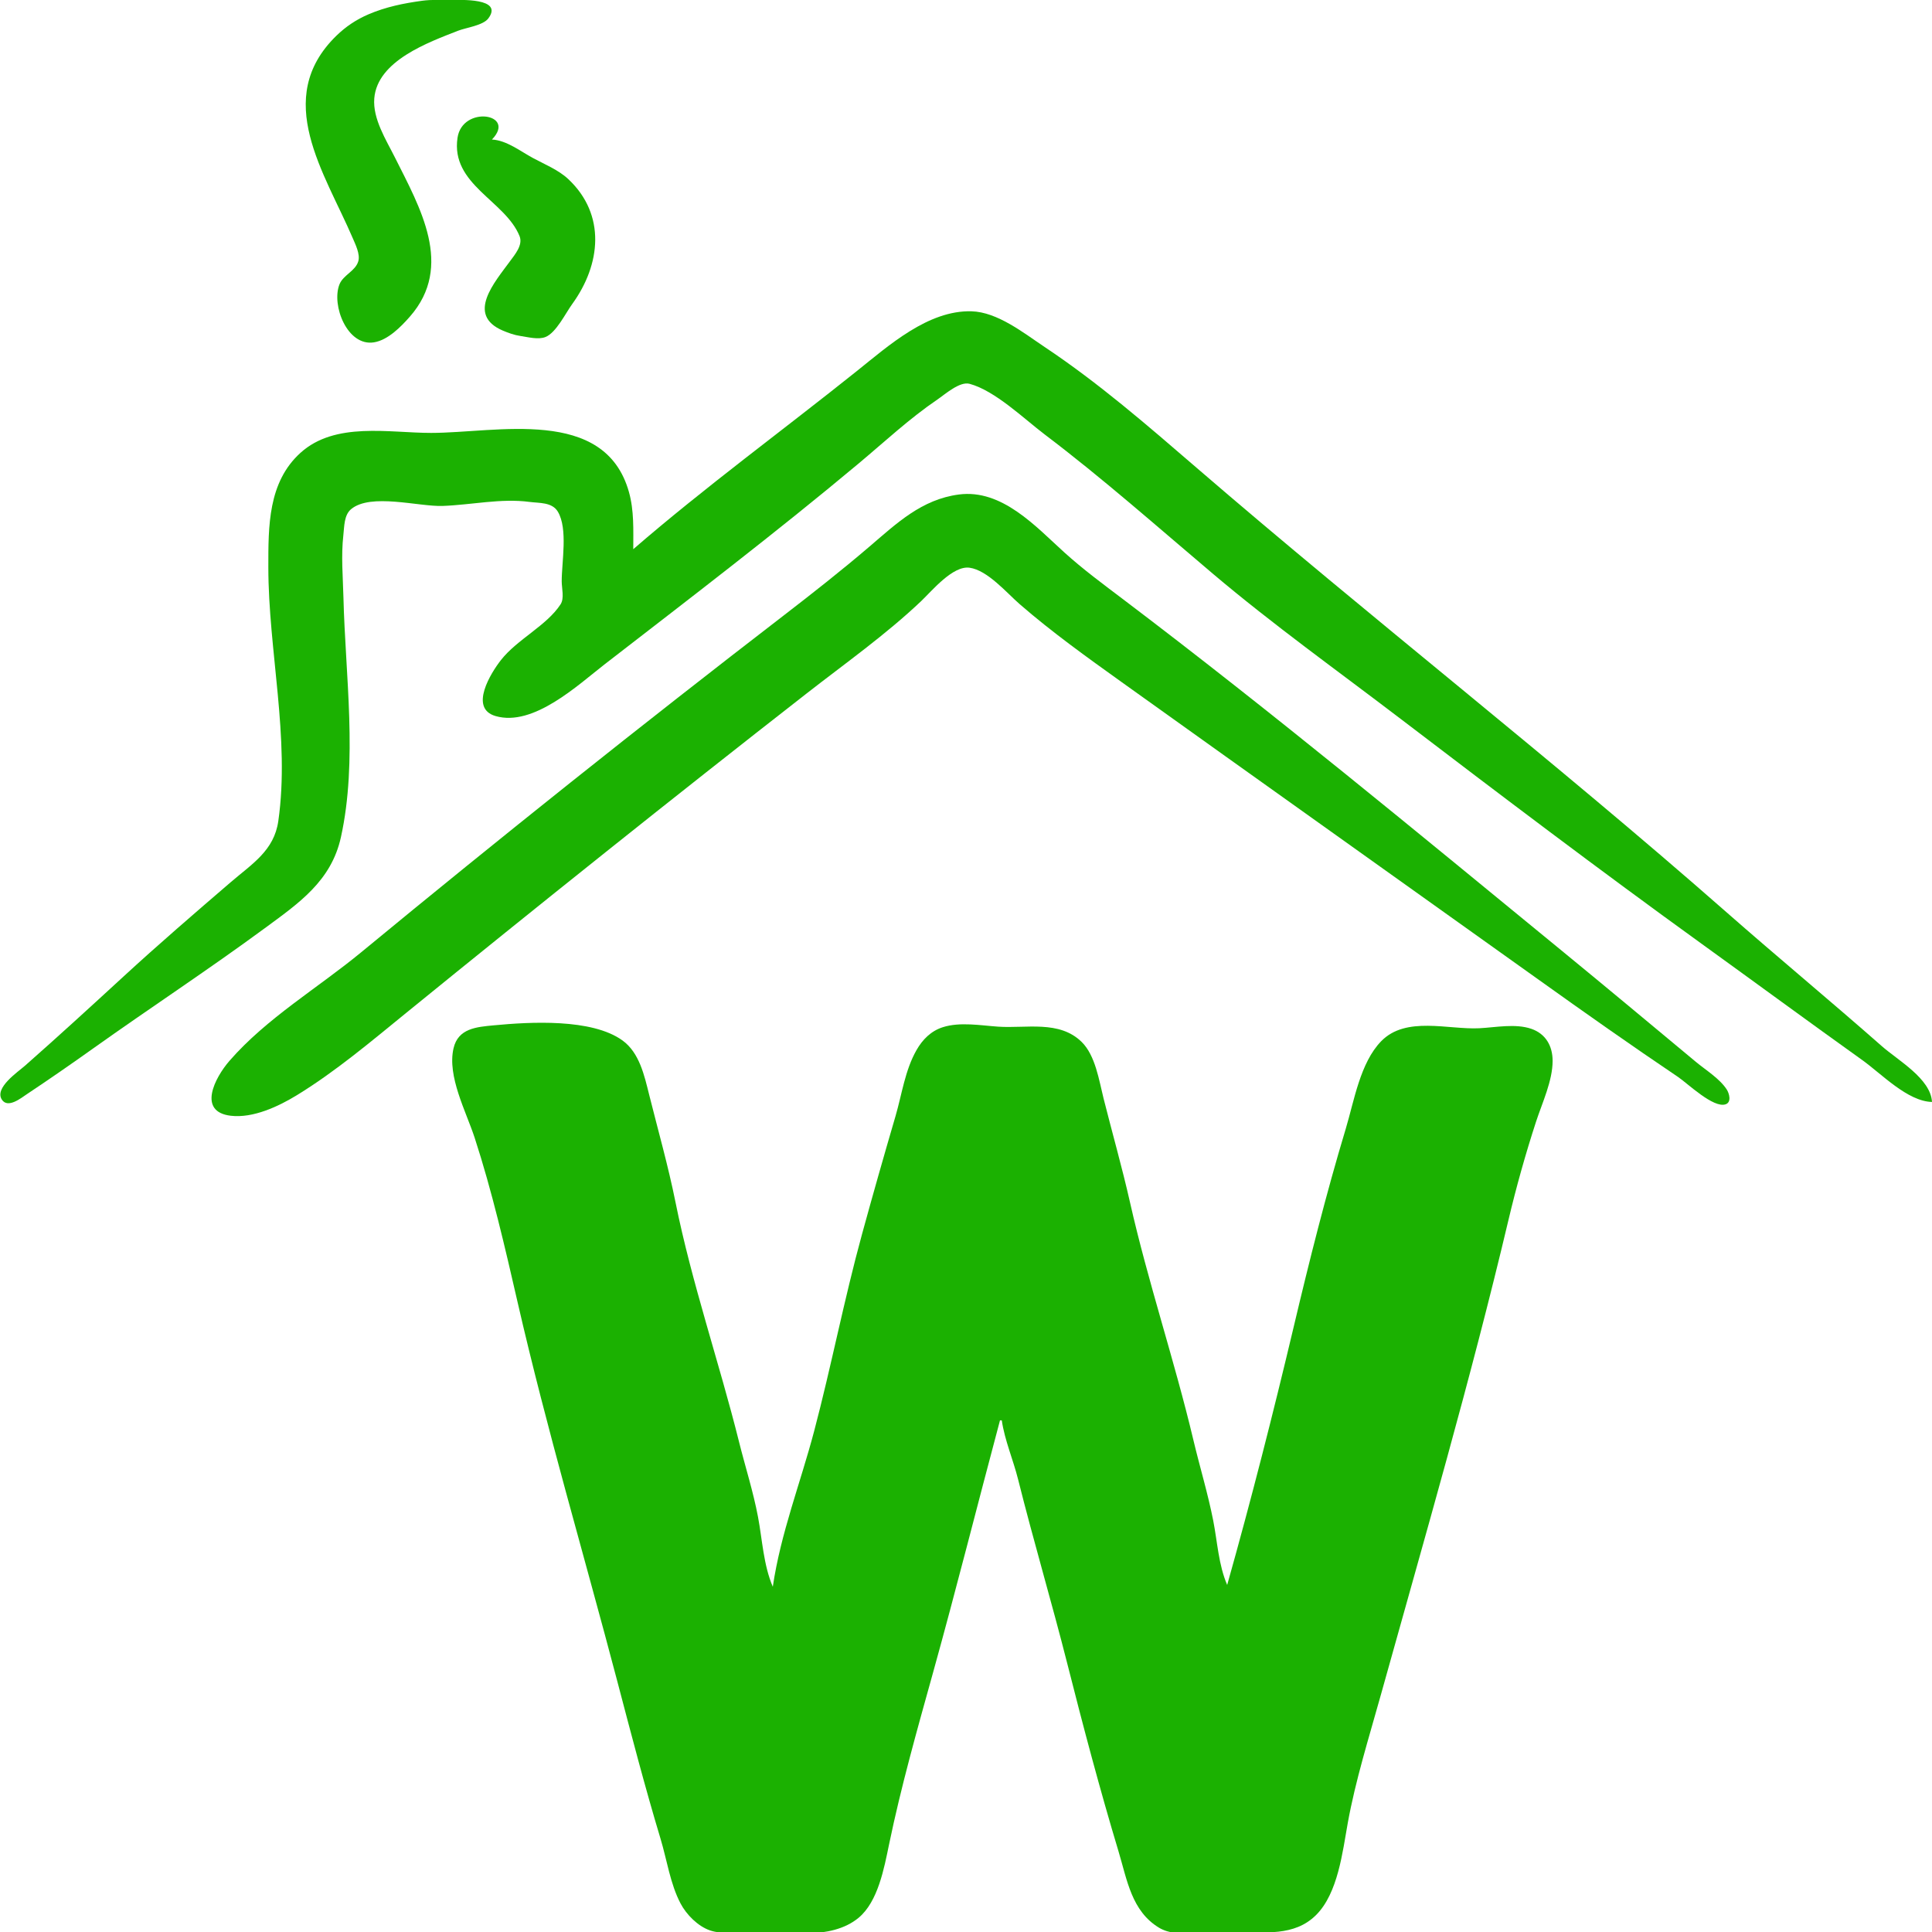 <?xml version="1.0" standalone="yes"?>
<svg xmlns="http://www.w3.org/2000/svg" width="1080" height="1080">
<path style="fill:none; stroke:none;" d="M0 0L0 609C11.502 600.898 21.519 589.602 32 580.169C58.614 556.216 84.831 531.764 112 508.424C124.336 497.827 150.214 483.417 154.32 467C159.849 444.896 156.299 419.377 154.17 397C152.149 375.765 152.854 354.263 150.83 333C148.593 309.495 146.496 276.417 164.04 258C185.094 235.898 214.613 242 242 242C278.897 242 337.933 227.618 351.572 276C354.425 286.123 354 296.598 354 307C395.765 280.991 434.739 245.879 472 213.87C489.095 199.184 515.075 174.571 539 174.015C556.331 173.611 572.228 186.819 586 196C622.4 220.267 655.341 249.959 688 278.95C777.576 358.464 872.966 431.813 964 509.729C990.416 532.339 1016.9 554.871 1043 577.845C1054.82 588.253 1069.89 598.065 1079 611L1080 611L1080 0L268 0L268 1C278.257 2.636 272.64 11.079 266 13.332C256.781 16.46 247.926 20.132 239 24C233.263 26.486 228.067 29.777 223 33.428C188.994 57.933 230.677 99.02 238.572 127C244.427 147.751 239.857 168.147 222.985 182.385C218.707 185.995 212.997 191.371 207 191.342C194.346 191.281 185.653 170.58 189.742 160.004C191.847 154.56 198.48 152.525 200.382 146.999C201.697 143.18 199.603 138.564 198.305 135C186.611 102.892 158.373 71.991 176.37 36C179.294 30.154 183.388 25.567 188 21.004C193.607 15.456 199.769 11.059 207 7.862C215.617 4.052 225.573 1.405 235 1L213 0L166 0L0 0z"/>
<path style="fill:#0d9501; stroke:none;" d="M235 0L236 1L235 0z"/>
<path style="fill:#1bb101; stroke:none;" d="M236 0.425C225.64 1.835 215.648 3.863 206 8.001C199.202 10.916 193.298 14.846 188 20.015C152.054 55.08 181.576 96.686 197.127 133C198.646 136.547 201.435 142.075 200.303 146C198.685 151.613 191.841 153.656 189.742 159.015C185.174 170.68 194.162 193.715 209 191.38C216.845 190.146 224.147 182.663 229.13 176.985C253.898 148.767 234.734 115.958 220.753 88C215.87 78.236 208.301 66.44 209.225 55C210.927 33.909 239.512 23.676 256 17.203C260.494 15.438 269.995 14.271 272.972 10.298C281.7 -1.348 256.792 0 252 0C246.682 0 241.28 -0.293 236 0.425z"/>
<path style="fill:#0d9501; stroke:none;" d="M207 7L208 8L207 7M171 50L172 51L171 50z"/>
<path style="fill:#1bb101; stroke:none;" d="M275 78C289.064 63.471 258.501 58.731 255.759 77C251.83 103.182 282.464 112.151 290.438 132C292.435 136.971 287.857 142.249 285.115 146C276.508 157.774 260.442 175.946 281 184.768C284.201 186.141 287.544 187.326 291 187.83C295.12 188.431 300.897 189.998 304.907 188.397C310.889 186.008 316.148 175.098 319.848 170C335.91 147.872 338.86 120.021 317.675 100.12C312.216 94.992 304.538 91.898 298 88.374C290.865 84.528 283.243 78.446 275 78z"/>
<path style="fill:#0d9501; stroke:none;" d="M255 77L256 78L255 77z"/>
<path style="fill:#0eb301; stroke:none;" d="M255 80L256 81L255 80z"/>
<path style="fill:#0d9501; stroke:none;" d="M173 81L174 82L173 81M255 81L256 82L255 81M288 83L289 84L288 83z"/>
<path style="fill:#0eb301; stroke:none;" d="M299 89L300 90L299 89M303 91L304 92L303 91M319 102L320 103L319 102z"/>
<path style="fill:#01ff01; stroke:none;" d="M185 109L186 110L185 109z"/>
<path style="fill:#0d9501; stroke:none;" d="M235 117L236 118L235 117z"/>
<path style="fill:#0eb301; stroke:none;" d="M240 155L241 156L240 155z"/>
<path style="fill:#1bb101; stroke:none;" d="M354 307C354 296.278 354.514 285.437 351.572 275C338.043 227.008 277.541 242 241 242C217.461 242 187.392 235.589 168 253.105C149.777 269.565 150 294.254 150 317C150 363.574 162.198 412.745 155.572 459C153.205 475.523 140.925 482.883 129 493.13C108.798 510.492 88.608 527.882 69 545.914C50.814 562.639 32.533 579.376 14 595.714C10.03 599.215 -3.228 608.095 1.032 614.681C4.371 619.843 11.76 613.821 15 611.667C27.468 603.376 39.803 594.826 52 586.141C83.825 563.48 116.525 542.045 148 518.884C167.068 504.853 185.164 492.532 190.576 468C200.02 425.191 193.052 377.427 191.985 334C191.694 322.151 190.615 310.885 191.95 299C192.476 294.312 192.315 287.939 196.228 284.653C207.169 275.464 234.081 283.29 247.424 282.822C263.43 282.26 280.025 278.452 296 280.576C301.461 281.301 308.626 280.619 311.86 286.059C317.545 295.62 313.983 314.205 314 325C314.006 328.849 315.558 334.459 313.357 337.829C305.531 349.818 289.157 357.331 280.015 369C274.533 375.996 261.99 395.91 277.004 400.276C298.188 406.437 323.08 382.899 338 371.349C385.665 334.454 433.761 297.747 480 259.08C494.483 246.969 508.346 233.982 524 223.344C528.279 220.436 536.49 213.067 542 214.552C556.28 218.403 572.353 234.053 584 242.87C616.463 267.448 646.926 294.449 678 320.725C711.724 349.243 747.898 375.104 783 401.884C838.57 444.28 894.331 486.507 951 527.424C981.028 549.106 1010.87 571.038 1041 592.579C1051.81 600.307 1066.3 615.678 1080 616C1079.29 602.998 1061.01 592.777 1052 584.845C1023.26 559.546 993.758 535.116 965 509.845C868.249 424.827 766.526 345.67 669 261.576C641.54 237.899 614.219 214.146 584 194C572.291 186.194 557.641 174.396 543 174.015C518.829 173.385 496.848 193.117 479 207.4C437.649 240.492 394.001 272.386 354 307z"/>
<path style="fill:#0d9501; stroke:none;" d="M551 175L552 176L551 175M227 178L228 179L227 178z"/>
<path style="fill:#0eb301; stroke:none;" d="M511 184L512 185L511 184M568 184L569 185L568 184M308 185L309 186L308 185z"/>
<path style="fill:#0d9501; stroke:none;" d="M205 191L206 192L205 191z"/>
<path style="fill:#0eb301; stroke:none;" d="M497 193L498 194L497 193M485 202L486 203L485 202M480 206L481 207L480 206M605 209L606 210L605 209z"/>
<path style="fill:#01ff01; stroke:none;" d="M475 210L476 211L475 210z"/>
<path style="fill:none; stroke:none;" d="M0 615L0 1080L398 1080L398 1079C381.411 1072.58 377.007 1055.51 373.105 1040C367.104 1016.14 359.108 992.894 353.127 969C336.099 900.977 316.092 833.731 298.014 766C292.111 743.885 289.003 721.002 282.576 699C274.903 672.736 268.262 646.25 260.576 620C257.438 609.284 250.464 597.5 253.789 586C256.965 575.015 267.265 574.096 277 573.17C297.387 571.23 334.081 569.047 349.96 584.105C361.203 594.768 362.93 613.756 367 628C377.823 665.875 385.665 704.825 395.478 743C407.823 791.019 420.962 838.365 431 887L432 887C443.083 838.538 457.987 791.385 469.113 743C478.011 704.302 487.551 665.887 499.656 628C503.454 616.111 505.052 603.37 510.309 592C521.855 567.031 545.578 574 568 574C581.295 574 595.813 573.002 605.471 584.174C612.362 592.146 614.394 605.058 616.895 615C621.52 633.385 627.146 651.374 631.003 670C640.658 716.631 657.318 761.557 667.576 808C670.901 823.057 675.833 837.818 678.576 853C680.439 863.315 680.453 876.918 686 886C692.25 869.434 693.625 851.026 698.428 834C708.544 798.148 719.779 762.767 726.424 726C732.758 690.959 744.454 654.794 755.667 621C760.359 606.858 763.123 590.402 775.004 580.213C788.22 568.878 810.211 574.921 826 574.921C834.317 574.921 842.613 573.137 851 574.185C857.953 575.054 864.282 579.234 866.532 586.001C869.92 596.193 864.654 606.291 861.859 616C855.54 637.943 847.951 659.685 843.014 682C833.921 723.097 821.538 763.552 810.425 804C804.878 824.188 801.474 844.834 795.576 865C785.349 899.963 773.496 934.356 765.79 970C762.8 983.832 758.337 997.295 754.895 1011C748.944 1034.7 748.491 1070.78 720 1079L720 1080L1080 1080L1080 616C1067.93 615.372 1055.55 602.249 1046 595.421C1019.58 576.535 993.328 557.434 967 538.424C865.234 464.946 761.576 391.007 666 309.579C637.157 285.005 608.441 260.233 578 237.63C568.924 230.89 552.436 215.143 541 213.924C535.825 213.372 529.078 219.302 525 222.004C511.122 231.198 498.592 242.293 486 253.13C439.559 293.101 389.867 329.182 342 367.4C327.028 379.353 311.683 393.057 293 398.795C285.954 400.959 275.397 403.142 271.18 394.981C265.063 383.142 282.777 366.152 290 359.004C296.661 352.411 309.609 346.06 313.958 337.829C315.795 334.351 314.019 328.817 314.001 325C313.949 314.302 317.82 294.454 311.86 285.147C307.862 278.902 292.549 279.926 286 280.004C264.544 280.258 243.49 282.253 222 281.996C214.016 281.901 203.375 278.795 196.228 284.009C192.239 286.92 192.391 293.53 192 298C190.997 309.456 190.739 320.536 191.83 332C193.287 347.31 192.367 362.653 193.039 378C194.168 403.779 196.551 431.377 192.576 457C187.271 491.19 164.38 506.379 138 525.424C116.564 540.901 94.934 556.234 73 571C55.862 582.538 38.935 594.446 22 606.28C15.508 610.816 8.188 618.272 0 615z"/>
<path style="fill:#0d9501; stroke:none;" d="M541 213L542 214L541 213z"/>
<path style="fill:#0eb301; stroke:none;" d="M552 220L553 221L552 220M462 221L463 222L462 221z"/>
<path style="fill:#0d9501; stroke:none;" d="M623 223L624 224L623 223z"/>
<path style="fill:#0eb301; stroke:none;" d="M564 228L565 229L564 228M577 237L578 238L577 237M442 238L443 239L442 238M266 240L267 241L266 240M187 243L188 244L187 243M432 246L433 247L432 246M489 250L490 251L489 250z"/>
<path style="fill:#0d9501; stroke:none;" d="M594 250L595 251L594 250M599 254L600 255L599 254M419 256L420 257L419 256z"/>
<path style="fill:#0eb301; stroke:none;" d="M604 258L605 259L604 258z"/>
<path style="fill:#0d9501; stroke:none;" d="M475 262L476 263L475 262z"/>
<path style="fill:#0eb301; stroke:none;" d="M157 266L158 267L157 266M156 268L157 269L156 268M155 270L156 271L155 270z"/>
<path style="fill:#1bb101; stroke:none;" d="M536 276.432C515.206 279.164 501.304 292.484 486 305.572C470.446 318.874 454.215 331.631 438 344.119C358.372 405.443 279.531 468.308 202 532.25C177.754 552.246 149.001 569.186 128.289 593C120.043 602.482 110.237 621.491 129 623.713C141.468 625.19 155.679 618.512 166 612.189C187.607 598.953 207.378 582.219 227 566.261C301.087 506.008 375.712 446.326 451 387.576C472.355 370.911 495.372 354.628 515 335.961C520.978 330.277 532.645 316.051 542 317.36C552.068 318.768 562.716 331.392 570 337.718C588 353.352 607.622 367.418 627 381.29C704.588 436.832 782.372 492.108 860 547.579C885.779 566 911.718 584.306 938 602C943.296 605.566 957.892 619.737 964.682 617.292C968.056 616.077 966.649 611.198 965.258 609.039C961.331 602.947 953.523 598.183 948 593.586C923.038 572.811 898.116 552.01 873 531.424C792.157 465.162 711.346 398.234 628 335.13C616.737 326.602 605.486 318.318 595 308.83C578.999 294.352 560.114 273.264 536 276.432z"/>
<path style="fill:#0d9501; stroke:none;" d="M529 277L530 278L529 277M560 281L561 282L560 281M232 282L233 283L232 282z"/>
<path style="fill:#0eb301; stroke:none;" d="M246 282L247 283L246 282z"/>
<path style="fill:#01ff01; stroke:none;" d="M251 282L252 283L251 282M382 285L383 286L382 285z"/>
<path style="fill:#0d9501; stroke:none;" d="M699 288L700 289L699 288M505 289L506 290L505 289M150 294L151 295L150 294M434 295L435 296L434 295z"/>
<path style="fill:#0eb301; stroke:none;" d="M191 302L192 303L191 302M425 302L426 303L425 302M480 310L481 311L480 310z"/>
<path style="fill:#0d9501; stroke:none;" d="M596 310L597 311L596 310z"/>
<path style="fill:#0eb301; stroke:none;" d="M730 314L731 315L730 314z"/>
<path style="fill:#0d9501; stroke:none;" d="M532 320L533 321L532 320M741 323L742 324L741 323M521 329L522 330L521 329M389 330L390 331L389 330M752 332L753 333L752 332M375 341L376 342L375 341M763 341L764 342L763 341z"/>
<path style="fill:#0eb301; stroke:none;" d="M440 342L441 343L440 342M151 343L152 344L151 343M709 345L710 346L709 345M366 348L367 349L366 348z"/>
<path style="fill:#0d9501; stroke:none;" d="M499 348L500 349L499 348z"/>
<path style="fill:#0eb301; stroke:none;" d="M713 348L714 349L713 348M645 349L646 350L645 349z"/>
<path style="fill:#0d9501; stroke:none;" d="M774 350L775 351L774 350z"/>
<path style="fill:#01ff01; stroke:none;" d="M587 351L588 352L587 351z"/>
<path style="fill:#0eb301; stroke:none;" d="M717 351L718 352L717 351M494 352L495 353L494 352M591 354L592 355L591 354z"/>
<path style="fill:#0d9501; stroke:none;" d="M489 356L490 357L489 356z"/>
<path style="fill:#0eb301; stroke:none;" d="M726 358L727 359L726 358z"/>
<path style="fill:#01ff01; stroke:none;" d="M152 359L153 360L152 359z"/>
<path style="fill:#0d9501; stroke:none;" d="M785 359L786 360L785 359z"/>
<path style="fill:#0eb301; stroke:none;" d="M416 361L417 362L416 361M730 361L731 362L730 361z"/>
<path style="fill:#0d9501; stroke:none;" d="M479 364L480 365L479 364M604 364L605 365L604 364z"/>
<path style="fill:#0eb301; stroke:none;" d="M734 364L735 365L734 364M791 364L792 365L791 364z"/>
<path style="fill:#0d9501; stroke:none;" d="M474 368L475 369L474 368z"/>
<path style="fill:#0eb301; stroke:none;" d="M743 371L744 372L743 371z"/>
<path style="fill:#01ff01; stroke:none;" d="M469 372L470 373L469 372z"/>
<path style="fill:#0d9501; stroke:none;" d="M802 373L803 374L802 373z"/>
<path style="fill:#0eb301; stroke:none;" d="M747 374L748 375L747 374M619 375L620 376L619 375M751 377L752 378L751 377M392 380L393 381L392 380z"/>
<path style="fill:#01ff01; stroke:none;" d="M324 381L325 382L324 381z"/>
<path style="fill:#0d9501; stroke:none;" d="M193 382L194 383L193 382z"/>
<path style="fill:#0eb301; stroke:none;" d="M193 383L194 384L193 383M814 383L815 384L814 383M760 384L761 385L760 384z"/>
<path style="fill:#01ff01; stroke:none;" d="M692 386L693 387L692 386z"/>
<path style="fill:#0eb301; stroke:none;" d="M764 387L765 388L764 387M637 388L638 389L637 388M768 390L769 391L768 390M445 391L446 392L445 391z"/>
<path style="fill:#0d9501; stroke:none;" d="M825 392L826 393L825 392M154 399L155 400L154 399M368 399L369 400L368 399z"/>
<path style="fill:#01ff01; stroke:none;" d="M781 400L782 401L781 400z"/>
<path style="fill:#0eb301; stroke:none;" d="M837 402L838 403L837 402z"/>
<path style="fill:#0d9501; stroke:none;" d="M785 403L786 404L785 403z"/>
<path style="fill:#01ff01; stroke:none;" d="M155 413L156 414L155 413z"/>
<path style="fill:#0d9501; stroke:none;" d="M344 418L345 419L344 418M810 422L811 423L810 422M392 433L393 434L392 433z"/>
<path style="fill:#0eb301; stroke:none;" d="M156 434L157 435L156 434z"/>
<path style="fill:#01ff01; stroke:none;" d="M755 436L756 437L755 436z"/>
<path style="fill:#0d9501; stroke:none;" d="M320 437L321 438L320 437z"/>
<path style="fill:#0eb301; stroke:none;" d="M760 440L761 441L760 440z"/>
<path style="fill:#01ff01; stroke:none;" d="M710 441L711 442L710 441z"/>
<path style="fill:#0eb301; stroke:none;" d="M765 444L766 445L765 444M717 446L718 447L717 446M193 450L194 451L193 450M724 451L725 452L724 451z"/>
<path style="fill:#0d9501; stroke:none;" d="M368 452L369 453L368 452M296 456L297 457L296 456z"/>
<path style="fill:#0eb301; stroke:none;" d="M192 457L193 458L192 457M291 460L292 461L291 460z"/>
<path style="fill:#0d9501; stroke:none;" d="M191 463L192 464L191 463z"/>
<path style="fill:#0eb301; stroke:none;" d="M349 467L350 468L349 467M919 471L920 472L919 471M271 476L272 477L271 476M882 476L883 477L882 476z"/>
<path style="fill:#0d9501; stroke:none;" d="M185 482L186 483L185 482z"/>
<path style="fill:#0eb301; stroke:none;" d="M330 482L331 483L330 482M138 485L139 486L138 485z"/>
<path style="fill:#01ff01; stroke:none;" d="M773 486L774 487L773 486z"/>
<path style="fill:#0d9501; stroke:none;" d="M945 493L946 494L945 493M828 495L829 496L828 495z"/>
<path style="fill:#0eb301; stroke:none;" d="M310 498L311 499L310 498z"/>
<path style="fill:#0d9501; stroke:none;" d="M913 499L914 500L913 499z"/>
<path style="fill:#0eb301; stroke:none;" d="M952 499L953 500L952 499M839 504L840 505L839 504M164 506L165 507L164 506M966 511L967 512L966 511z"/>
<path style="fill:#0d9501; stroke:none;" d="M103 515L104 516L103 515z"/>
<path style="fill:#01ff01; stroke:none;" d="M223 515L224 516L223 515M936 516L937 517L936 516z"/>
<path style="fill:#0d9501; stroke:none;" d="M149 517L150 518L149 517z"/>
<path style="fill:#0eb301; stroke:none;" d="M817 517L818 518L817 517z"/>
<path style="fill:#0d9501; stroke:none;" d="M855 517L856 518L855 517z"/>
<path style="fill:#0eb301; stroke:none;" d="M218 519L219 520L218 519M820 519L821 520L820 519z"/>
<path style="fill:#0d9501; stroke:none;" d="M94 523L95 524L94 523z"/>
<path style="fill:#0eb301; stroke:none;" d="M866 526L867 527L866 526M135 527L136 528L135 527M951 527L952 528L951 527M131 530L132 531L131 530M85 531L86 532L85 531M198 535L199 536L198 535z"/>
<path style="fill:#0d9501; stroke:none;" d="M877 535L878 536L877 535z"/>
<path style="fill:#0eb301; stroke:none;" d="M962 535L963 536L962 535z"/>
<path style="fill:#01ff01; stroke:none;" d="M76 539L77 540L76 539z"/>
<path style="fill:#0eb301; stroke:none;" d="M854 543L855 544L854 543M973 543L974 544L973 543z"/>
<path style="fill:#0d9501; stroke:none;" d="M111 544L112 545L111 544z"/>
<path style="fill:#0eb301; stroke:none;" d="M857 545L858 546L857 545z"/>
<path style="fill:#0d9501; stroke:none;" d="M247 549L248 550L247 549z"/>
<path style="fill:#0eb301; stroke:none;" d="M894 549L895 550L894 549z"/>
<path style="fill:#0d9501; stroke:none;" d="M864 550L865 551L864 550z"/>
<path style="fill:#0eb301; stroke:none;" d="M101 551L102 552L101 551M984 551L985 552L984 551z"/>
<path style="fill:#0d9501; stroke:none;" d="M899 553L900 554L899 553z"/>
<path style="fill:#0eb301; stroke:none;" d="M55 558L56 559L55 558z"/>
<path style="fill:#01ff01; stroke:none;" d="M91 558L92 559L91 558z"/>
<path style="fill:#0eb301; stroke:none;" d="M995 559L996 560L995 559M1022 559L1023 560L1022 559M227 565L228 566L227 565M1006 567L1007 568L1006 567z"/>
<path style="fill:#0d9501; stroke:none;" d="M149 573L150 574L149 573z"/>
<path style="fill:#1bb101; stroke:none;" d="M559 794L560 794C561.646 805.185 566.382 816.023 569.127 827C577.749 861.491 587.901 895.555 596.626 930C605.554 965.25 614.802 1000.21 625.28 1035C630.066 1050.89 632.548 1068.39 648 1077.66C658.458 1083.93 679.068 1080 691 1080C706.683 1080 723.465 1082.67 735.671 1070.54C747.947 1058.33 750.497 1035.2 753.424 1019C757.708 995.299 765.275 971.217 771.745 948C796.393 859.555 822.069 771.431 843.236 682C847.593 663.593 852.804 644.995 858.67 627C862.098 616.481 867.935 604.185 867.921 593C867.911 584.667 864.039 577.869 856 575.108C847.129 572.061 836.122 574.322 827 574.791C809.56 575.687 785.945 567.819 772.093 582.043C760.332 594.121 756.997 615.344 752.28 631C741.214 667.733 731.95 704.726 723.116 742C711.717 790.096 699.412 838.385 686 886C681.155 874.74 680.535 861.925 678.196 850C675.232 834.884 670.672 819.986 667.116 805C656.523 760.365 641.769 716.785 631.651 672C627.239 652.474 621.767 633.367 616.895 614C614.37 603.96 612.341 590.013 604.671 582.468C592.176 570.174 573.621 574.98 558 573.911C548.145 573.236 536.638 571.139 527 574.224C520.424 576.328 515.699 581.107 512.338 587C505.892 598.301 504.187 611.668 500.576 624C494.137 645.99 487.905 667.899 481.848 690C471.861 726.442 464.743 763.509 455.116 800C447.473 828.968 436.393 857.118 432 887C426.803 874.92 426.15 860.829 423.739 848C421.1 833.957 416.594 819.888 413.127 806C401.956 761.261 386.712 717.271 377.6 672C373.525 651.749 367.905 632.014 362.895 612C360.212 601.283 357.47 588.504 347.996 581.637C330.853 569.213 296.231 571.245 276 573.17C266.39 574.084 256.111 574.837 253.529 586C249.903 601.68 260.554 621.344 265.33 636C275.041 665.799 282.337 697.447 289.349 728C305.689 799.203 326.539 869.345 345.116 940C352.878 969.524 360.482 998.794 369.28 1028C372.82 1039.75 374.668 1053.07 380.402 1064C383.695 1070.28 390.161 1076.84 397 1079.15C403.832 1081.45 412.862 1080 420 1080C438.877 1080 464.353 1084.93 479.907 1072.1C490.831 1063.09 494.266 1044.19 496.997 1031C503.695 998.66 512.728 966.822 521.576 935C534.608 888.128 546.437 840.997 559 794z"/>
<path style="fill:#0d9501; stroke:none;" d="M904 578L905 579L904 578M929 578L930 579L929 578z"/>
<path style="fill:#0eb301; stroke:none;" d="M207 581L208 582L207 581M52 585L53 586L52 585z"/>
<path style="fill:#01ff01; stroke:none;" d="M198 588L199 589L198 588z"/>
<path style="fill:#0eb301; stroke:none;" d="M920 589L921 590L920 589z"/>
<path style="fill:#0d9501; stroke:none;" d="M1061 593L1062 594L1061 593z"/>
<path style="fill:#0eb301; stroke:none;" d="M960 604L961 605L960 604z"/>
<path style="fill:#0d9501; stroke:none;" d="M148 620L149 621L148 620M141 622L142 623L141 622M126 623L127 624L126 623z"/>
<path style="fill:#0eb301; stroke:none;" d="M127 623L128 624L127 623M136 623L137 624L136 623z"/>
<path style="fill:none; stroke:none;" d="M559 794C551.188 814.953 549.213 837.524 543.255 859C529.289 909.336 515.417 959.76 501.039 1010C494.559 1032.64 494.913 1073.66 465 1079L465 1080L652 1080L652 1079C627.715 1068.72 623.209 1028.65 616.576 1006C602.359 957.452 590.526 907.847 577.152 859C571.648 838.899 570.18 811.79 559 794z"/>
</svg>
